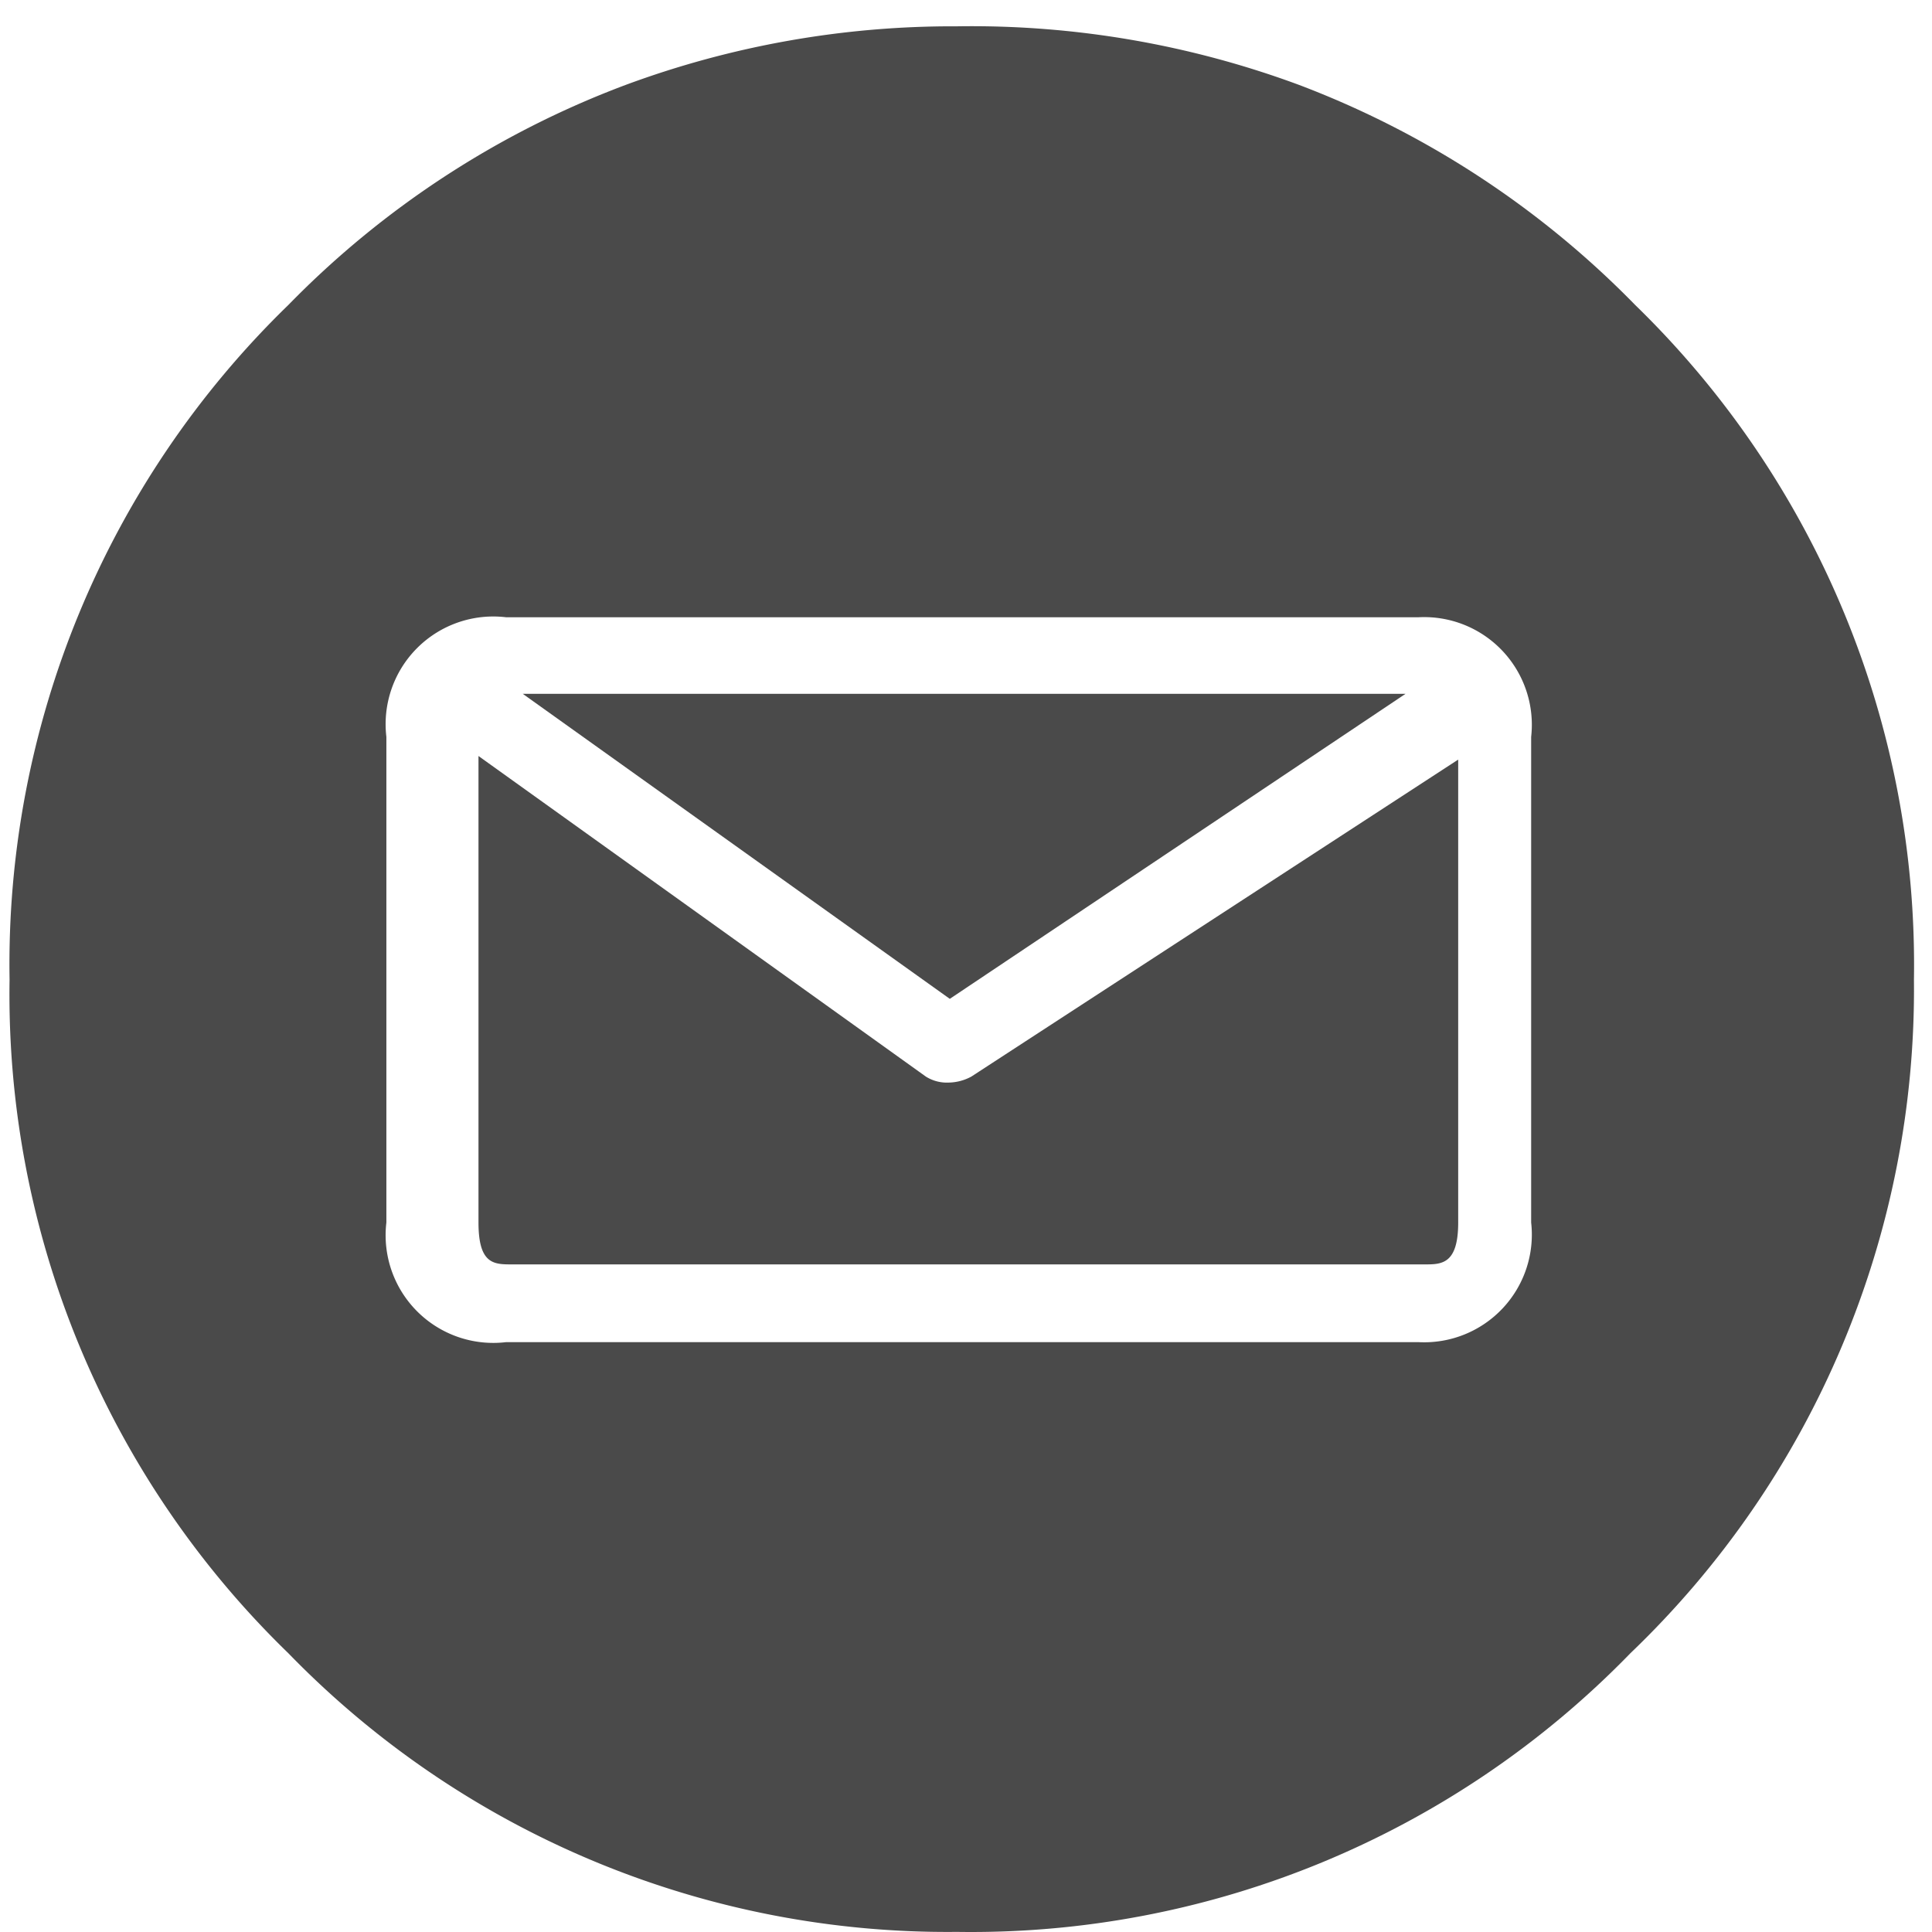 <svg t="1704940685279" class="icon" viewBox="0 0 1024 1024" version="1.1" xmlns="http://www.w3.org/2000/svg" p-id="3907" width="200" height="200"><path d="M514.824 570.618a25.995 25.995 0 0 1-12.046 3.17 20.923 20.923 0 0 1-12.046-3.17L253.608 400.7v247.268c0 22.191 8.242 22.191 17.753 22.191h483.757c8.876 0 17.753 0 17.753-22.191V402.602z" fill="#4A4A4A" p-id="3908"></path><path d="M866.705 161.675A493.267 493.267 0 0 0 688.545 45.015 499.607 499.607 0 0 0 507.216 13.948a498.973 498.973 0 0 0-175.623 31.067 490.097 490.097 0 0 0-178.794 116.66A486.927 486.927 0 0 0 5.072 519.262a486.293 486.293 0 0 0 147.727 356.953A486.927 486.927 0 0 0 507.216 1023.942a486.927 486.927 0 0 0 356.953-147.727A486.927 486.927 0 0 0 1014.431 519.262a487.561 487.561 0 0 0-147.727-357.587z m-55.16 486.293a57.062 57.062 0 0 1-59.598 63.402H268.19a57.062 57.062 0 0 1-63.402-63.402V390.556a57.062 57.062 0 0 1 63.402-63.402h483.757a57.062 57.062 0 0 1 59.598 63.402z" fill="#4A4A4A" p-id="3909"></path><path d="M744.973 367.731H277.067l226.345 161.675 241.561-161.675z" fill="#4A4A4A" p-id="3910"></path></svg>
